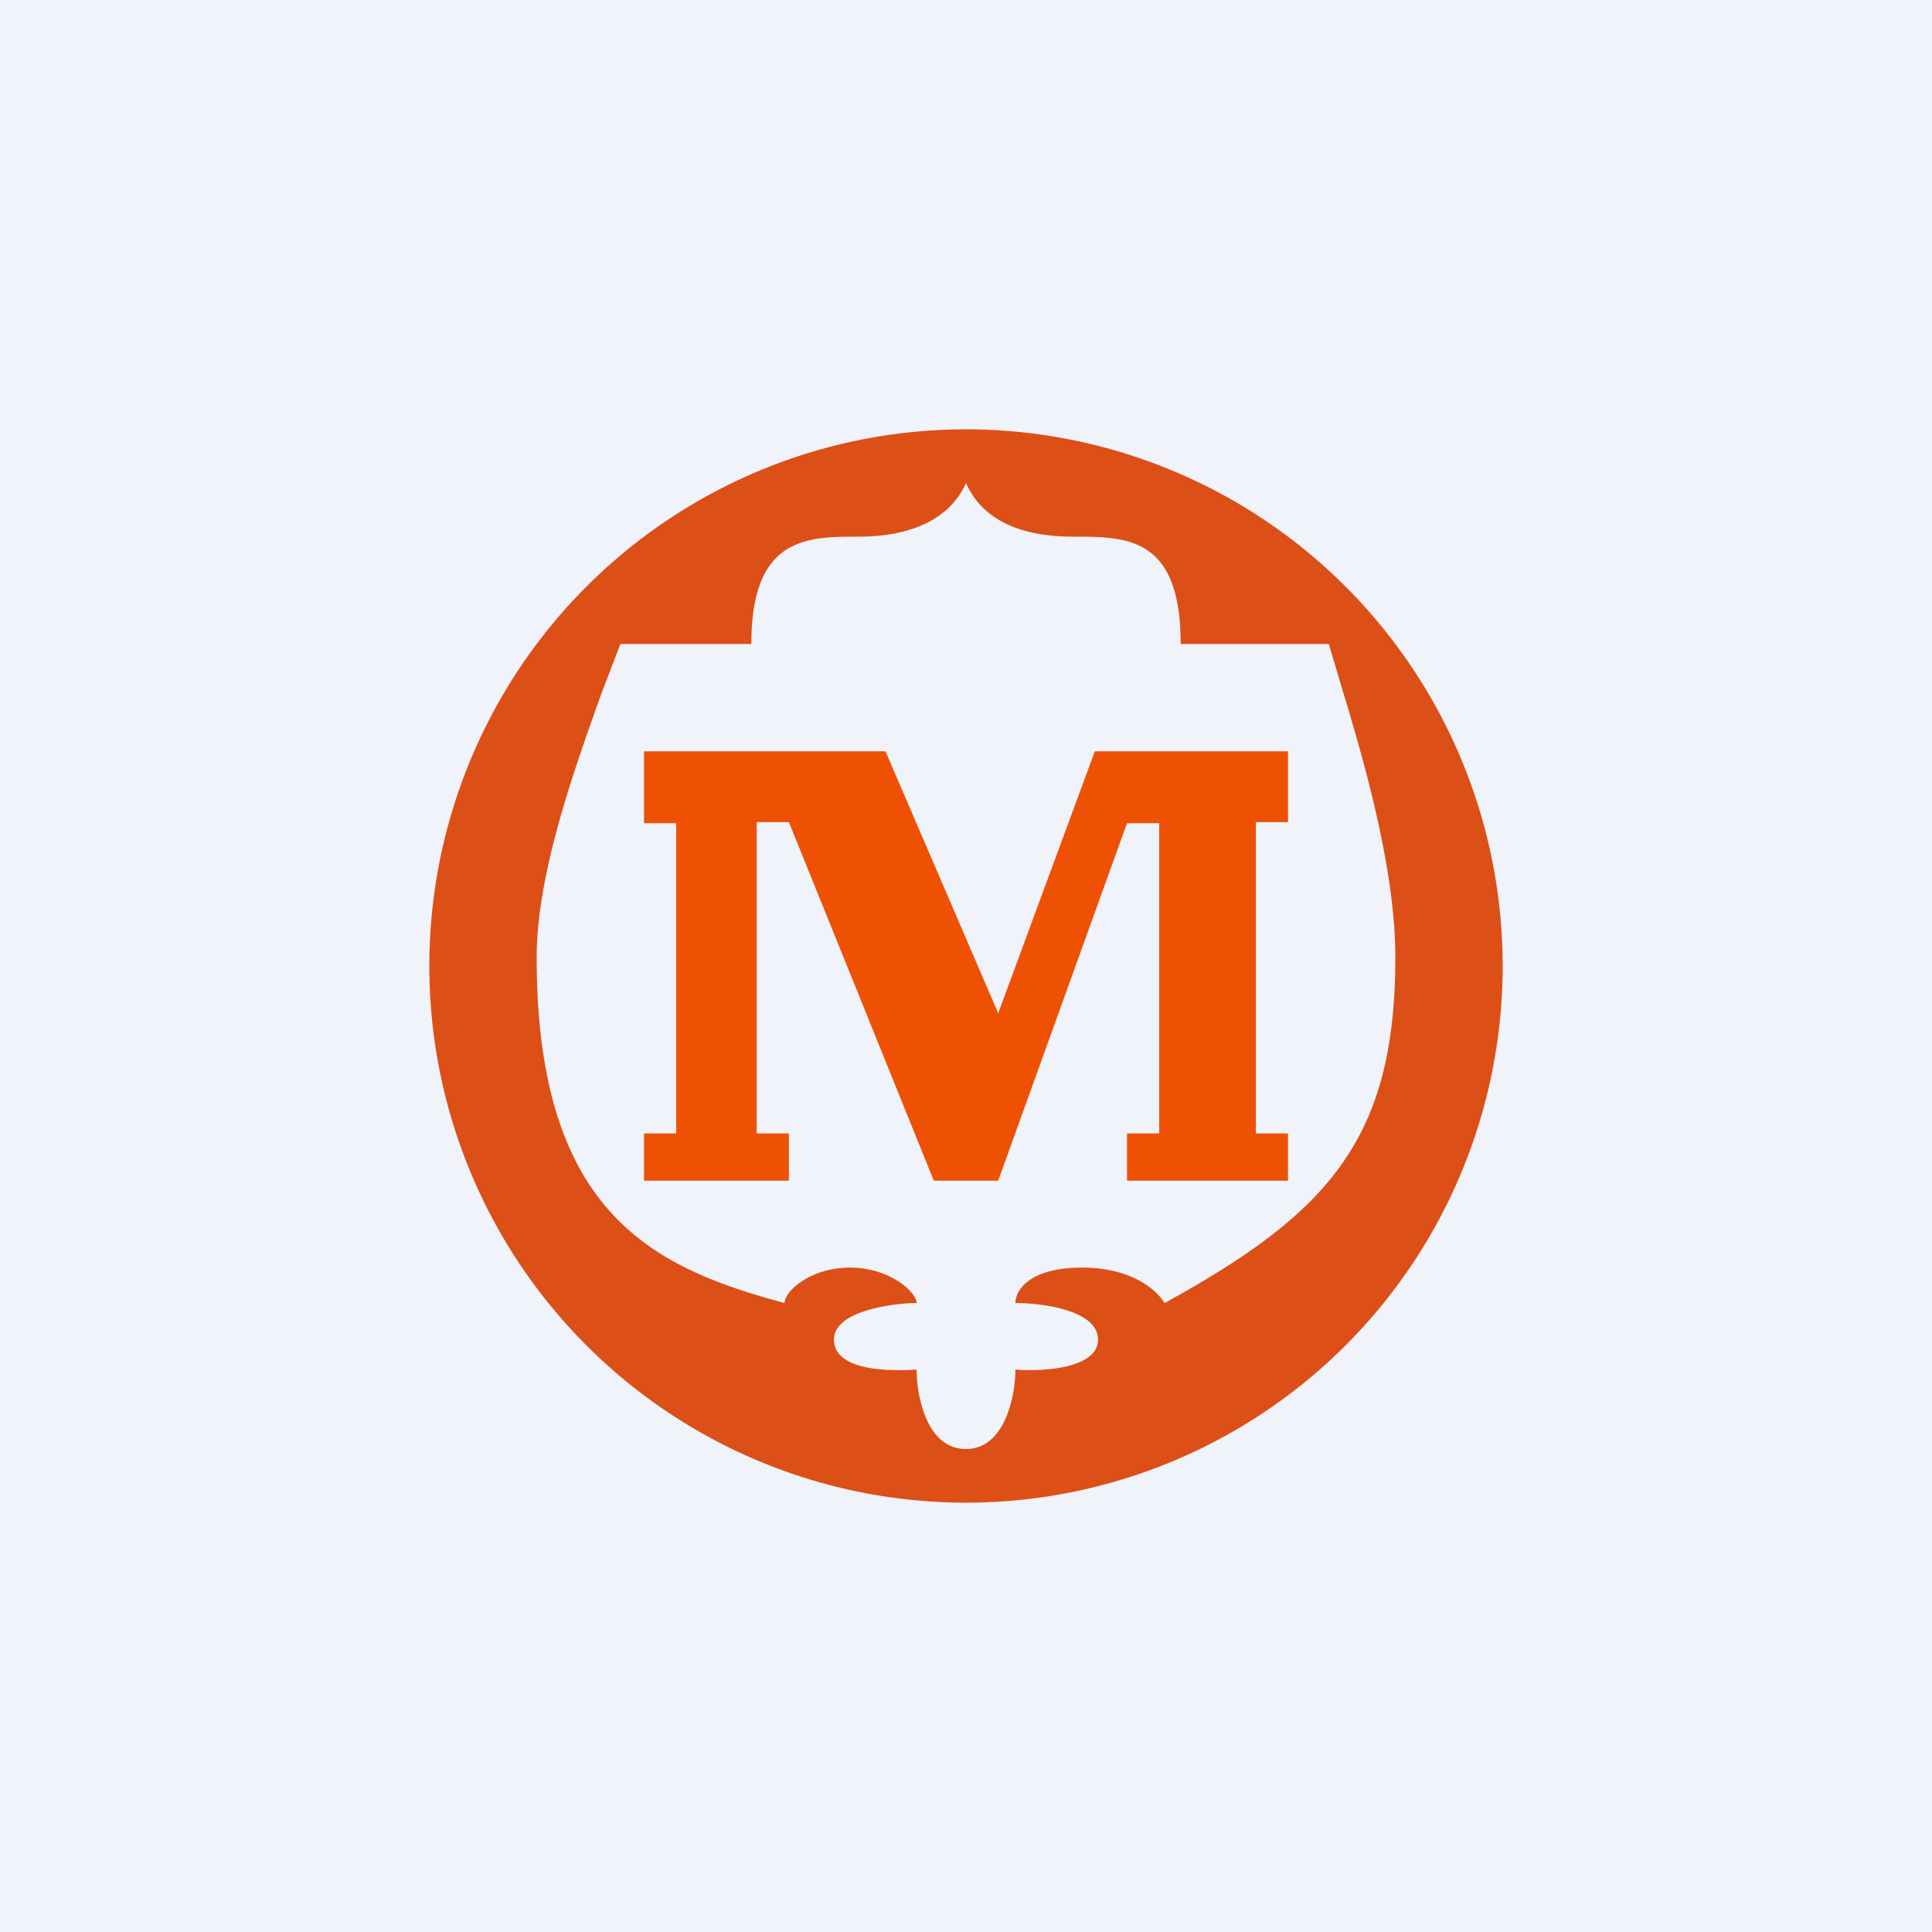 <!-- by TradingView --><svg width="18" height="18" viewBox="0 0 18 18" xmlns="http://www.w3.org/2000/svg"><path fill="#F0F3FA" d="M0 0h18v18H0z"/><path d="M9 14A5 5 0 1 0 9 4a5 5 0 0 0 0 10ZM5.77 6H7c0-1 .52-1 1-1s.85-.16 1-.5c.15.34.5.5 1 .5s1 0 1 1h1.38l.11.37c.2.66.51 1.7.51 2.55 0 1.69-.62 2.38-2.15 3.22-.06-.1-.28-.33-.77-.33-.5 0-.62.22-.62.33.26 0 .77.07.77.34s-.51.3-.77.28c0 .25-.1.74-.46.74-.37 0-.46-.5-.46-.74-.3.02-.77 0-.77-.28 0-.27.56-.34.77-.34 0-.1-.25-.33-.62-.33s-.61.22-.61.33C6.08 11.81 5 11.3 5 8.92c0-.8.37-1.8.6-2.45L5.78 6Z" fill="#DC4F17"/><path d="M8.25 7H6v.67h.3v2.89H6V11h1.35v-.44h-.3v-2.9h.3L8.7 11h.6l1.2-3.33h.3v2.89h-.3V11H12v-.44h-.3v-2.9h.3V7h-1.8l-.9 2.44L8.25 7Z" fill="#EE5104"/></svg>